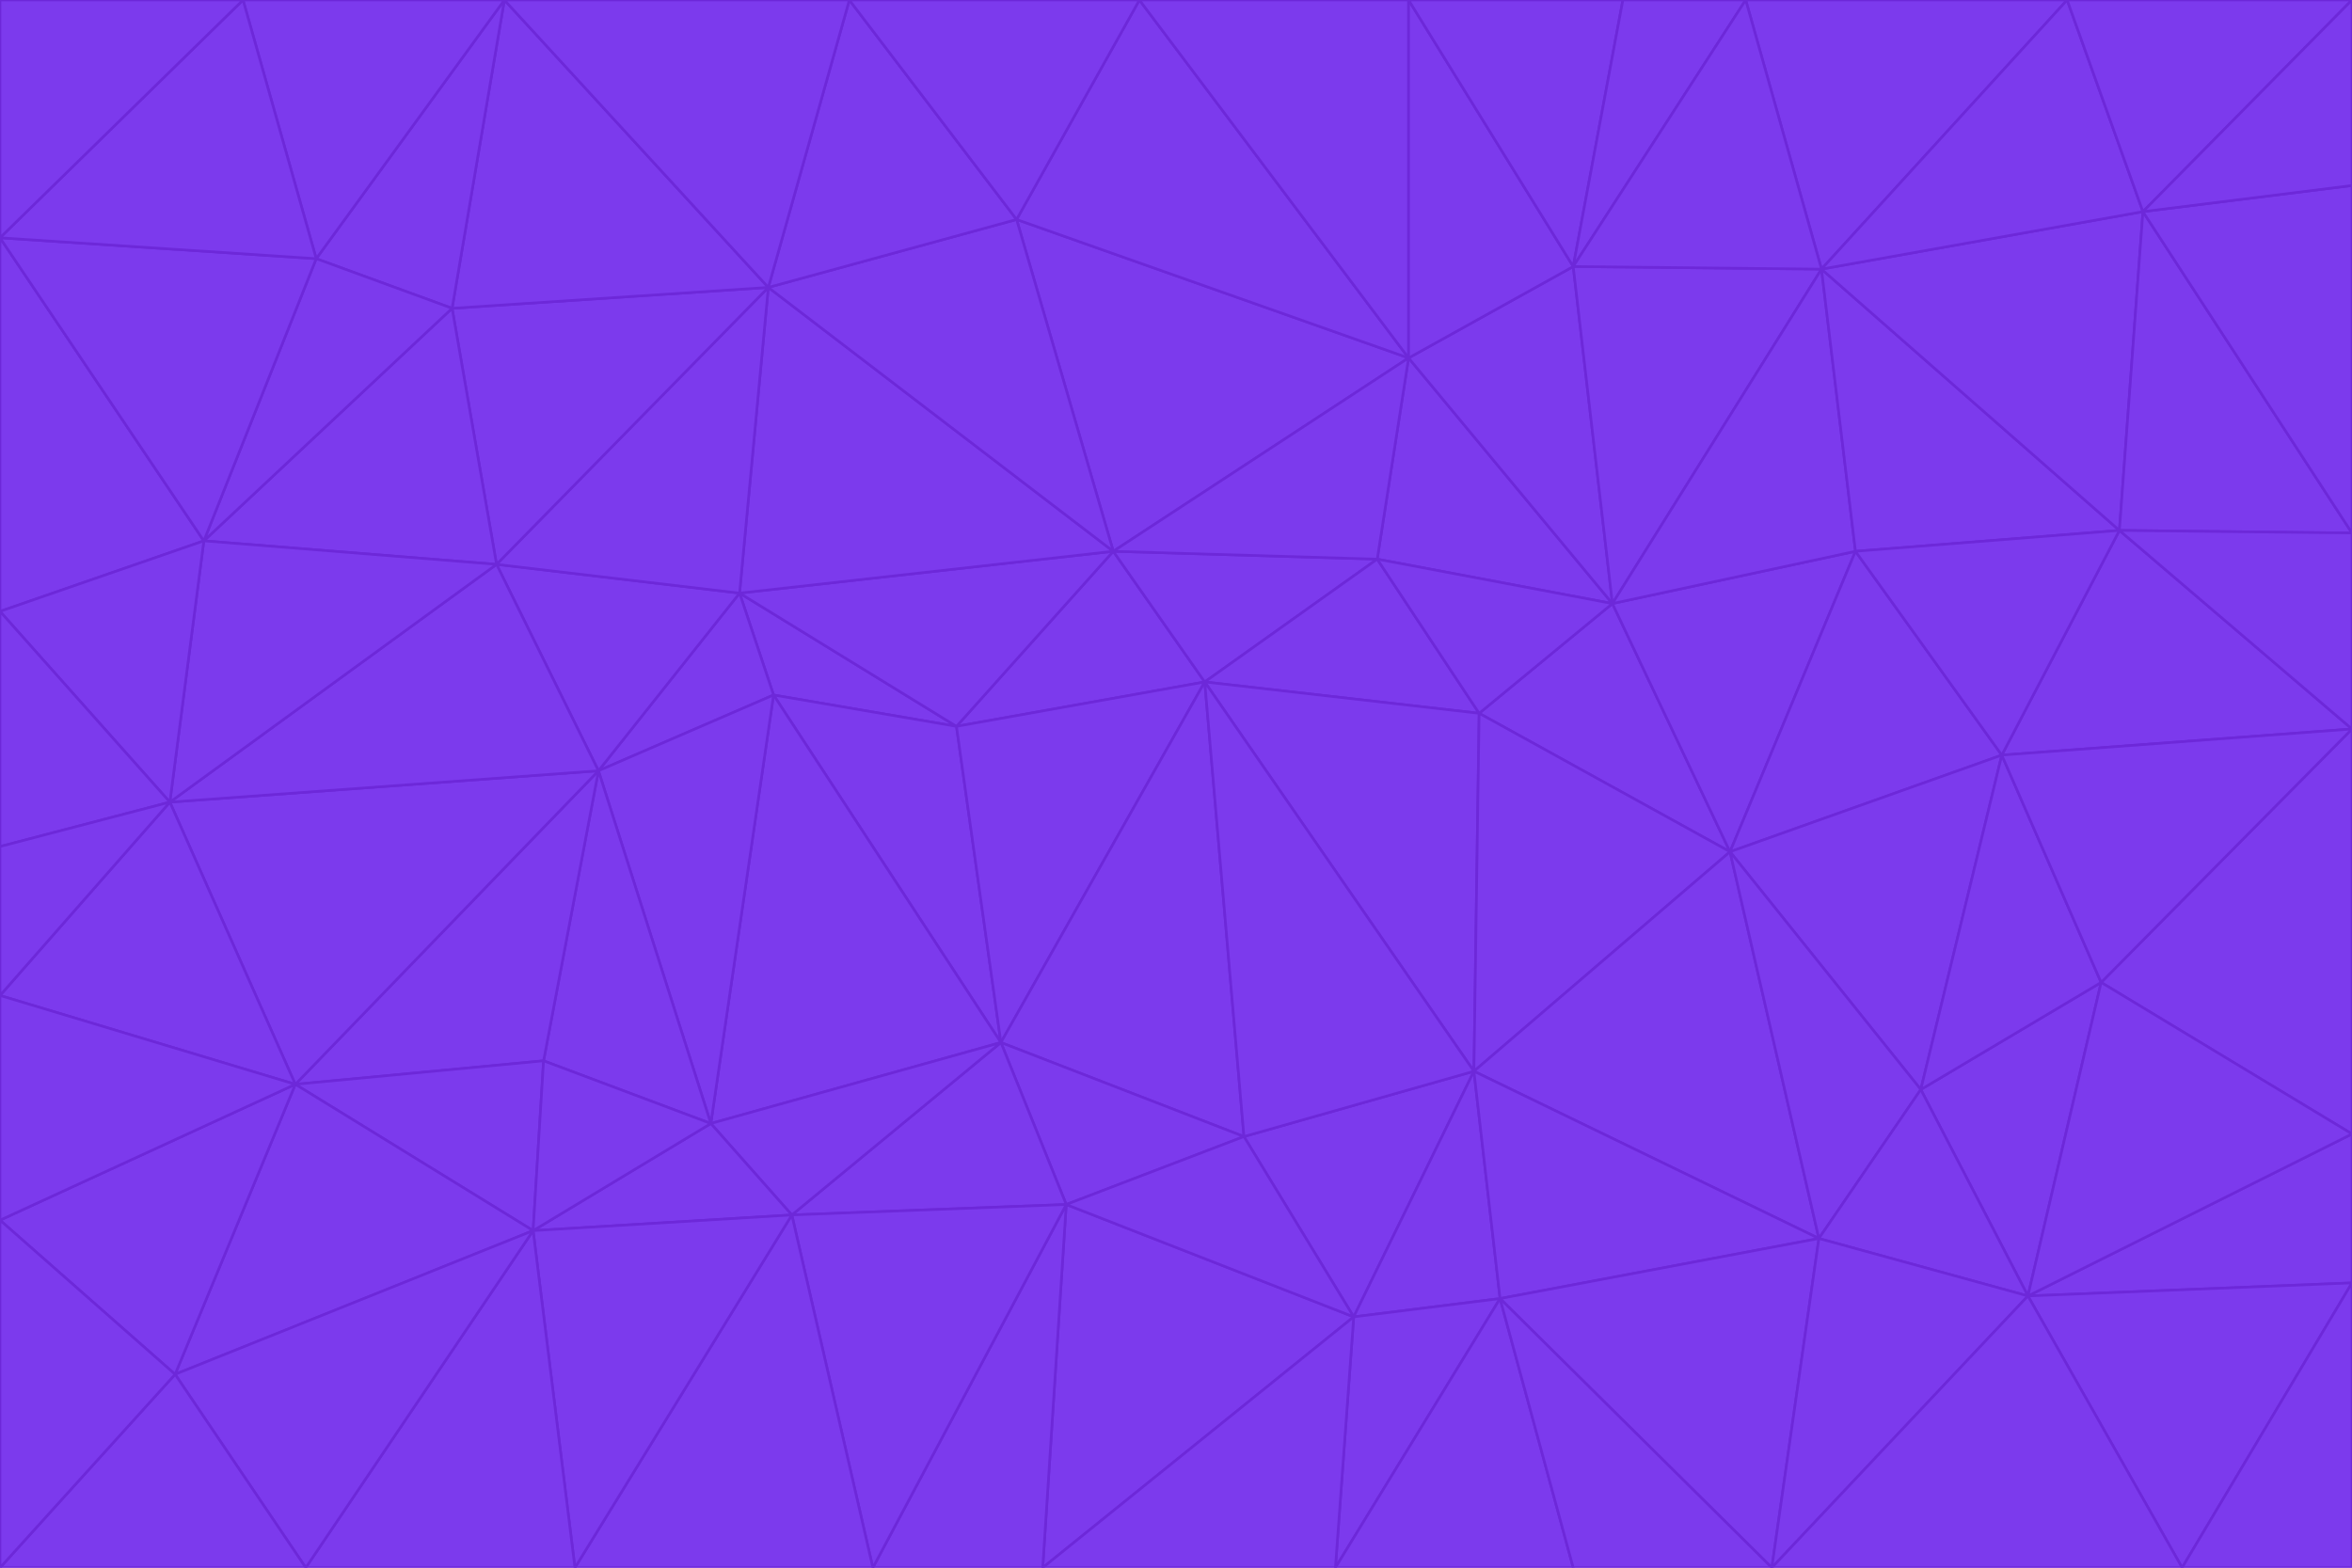 <svg id="visual" viewBox="0 0 900 600" width="900" height="600" xmlns="http://www.w3.org/2000/svg" xmlns:xlink="http://www.w3.org/1999/xlink" version="1.1"><g stroke-width="1" stroke-linejoin="bevel"><path d="M461 261L426 211L366 278Z" fill="#7c3aed" stroke="#6d28d9"></path><path d="M283 227L296 266L366 278Z" fill="#7c3aed" stroke="#6d28d9"></path><path d="M461 261L527 214L426 211Z" fill="#7c3aed" stroke="#6d28d9"></path><path d="M426 211L283 227L366 278Z" fill="#7c3aed" stroke="#6d28d9"></path><path d="M296 266L383 399L366 278Z" fill="#7c3aed" stroke="#6d28d9"></path><path d="M366 278L383 399L461 261Z" fill="#7c3aed" stroke="#6d28d9"></path><path d="M461 261L566 273L527 214Z" fill="#7c3aed" stroke="#6d28d9"></path><path d="M564 410L566 273L461 261Z" fill="#7c3aed" stroke="#6d28d9"></path><path d="M539 137L389 84L426 211Z" fill="#7c3aed" stroke="#6d28d9"></path><path d="M426 211L294 110L283 227Z" fill="#7c3aed" stroke="#6d28d9"></path><path d="M617 231L539 137L527 214Z" fill="#7c3aed" stroke="#6d28d9"></path><path d="M527 214L539 137L426 211Z" fill="#7c3aed" stroke="#6d28d9"></path><path d="M283 227L229 295L296 266Z" fill="#7c3aed" stroke="#6d28d9"></path><path d="M296 266L272 430L383 399Z" fill="#7c3aed" stroke="#6d28d9"></path><path d="M190 216L229 295L283 227Z" fill="#7c3aed" stroke="#6d28d9"></path><path d="M383 399L476 435L461 261Z" fill="#7c3aed" stroke="#6d28d9"></path><path d="M389 84L294 110L426 211Z" fill="#7c3aed" stroke="#6d28d9"></path><path d="M383 399L408 461L476 435Z" fill="#7c3aed" stroke="#6d28d9"></path><path d="M303 465L408 461L383 399Z" fill="#7c3aed" stroke="#6d28d9"></path><path d="M662 326L617 231L566 273Z" fill="#7c3aed" stroke="#6d28d9"></path><path d="M566 273L617 231L527 214Z" fill="#7c3aed" stroke="#6d28d9"></path><path d="M518 504L564 410L476 435Z" fill="#7c3aed" stroke="#6d28d9"></path><path d="M476 435L564 410L461 261Z" fill="#7c3aed" stroke="#6d28d9"></path><path d="M229 295L272 430L296 266Z" fill="#7c3aed" stroke="#6d28d9"></path><path d="M294 110L190 216L283 227Z" fill="#7c3aed" stroke="#6d28d9"></path><path d="M229 295L208 406L272 430Z" fill="#7c3aed" stroke="#6d28d9"></path><path d="M272 430L303 465L383 399Z" fill="#7c3aed" stroke="#6d28d9"></path><path d="M617 231L602 102L539 137Z" fill="#7c3aed" stroke="#6d28d9"></path><path d="M539 137L436 0L389 84Z" fill="#7c3aed" stroke="#6d28d9"></path><path d="M113 415L208 406L229 295Z" fill="#7c3aed" stroke="#6d28d9"></path><path d="M272 430L204 471L303 465Z" fill="#7c3aed" stroke="#6d28d9"></path><path d="M564 410L662 326L566 273Z" fill="#7c3aed" stroke="#6d28d9"></path><path d="M617 231L697 103L602 102Z" fill="#7c3aed" stroke="#6d28d9"></path><path d="M539 0L436 0L539 137Z" fill="#7c3aed" stroke="#6d28d9"></path><path d="M389 84L325 0L294 110Z" fill="#7c3aed" stroke="#6d28d9"></path><path d="M399 600L518 504L408 461Z" fill="#7c3aed" stroke="#6d28d9"></path><path d="M408 461L518 504L476 435Z" fill="#7c3aed" stroke="#6d28d9"></path><path d="M564 410L696 474L662 326Z" fill="#7c3aed" stroke="#6d28d9"></path><path d="M436 0L325 0L389 84Z" fill="#7c3aed" stroke="#6d28d9"></path><path d="M294 110L173 118L190 216Z" fill="#7c3aed" stroke="#6d28d9"></path><path d="M193 0L173 118L294 110Z" fill="#7c3aed" stroke="#6d28d9"></path><path d="M113 415L204 471L208 406Z" fill="#7c3aed" stroke="#6d28d9"></path><path d="M602 102L539 0L539 137Z" fill="#7c3aed" stroke="#6d28d9"></path><path d="M518 504L574 497L564 410Z" fill="#7c3aed" stroke="#6d28d9"></path><path d="M208 406L204 471L272 430Z" fill="#7c3aed" stroke="#6d28d9"></path><path d="M334 600L399 600L408 461Z" fill="#7c3aed" stroke="#6d28d9"></path><path d="M113 415L229 295L65 307Z" fill="#7c3aed" stroke="#6d28d9"></path><path d="M662 326L710 211L617 231Z" fill="#7c3aed" stroke="#6d28d9"></path><path d="M602 102L621 0L539 0Z" fill="#7c3aed" stroke="#6d28d9"></path><path d="M710 211L697 103L617 231Z" fill="#7c3aed" stroke="#6d28d9"></path><path d="M193 0L121 99L173 118Z" fill="#7c3aed" stroke="#6d28d9"></path><path d="M173 118L78 207L190 216Z" fill="#7c3aed" stroke="#6d28d9"></path><path d="M668 0L621 0L602 102Z" fill="#7c3aed" stroke="#6d28d9"></path><path d="M65 307L229 295L190 216Z" fill="#7c3aed" stroke="#6d28d9"></path><path d="M121 99L78 207L173 118Z" fill="#7c3aed" stroke="#6d28d9"></path><path d="M325 0L193 0L294 110Z" fill="#7c3aed" stroke="#6d28d9"></path><path d="M334 600L408 461L303 465Z" fill="#7c3aed" stroke="#6d28d9"></path><path d="M518 504L511 600L574 497Z" fill="#7c3aed" stroke="#6d28d9"></path><path d="M334 600L303 465L220 600Z" fill="#7c3aed" stroke="#6d28d9"></path><path d="M78 207L65 307L190 216Z" fill="#7c3aed" stroke="#6d28d9"></path><path d="M220 600L303 465L204 471Z" fill="#7c3aed" stroke="#6d28d9"></path><path d="M399 600L511 600L518 504Z" fill="#7c3aed" stroke="#6d28d9"></path><path d="M662 326L766 289L710 211Z" fill="#7c3aed" stroke="#6d28d9"></path><path d="M710 211L811 203L697 103Z" fill="#7c3aed" stroke="#6d28d9"></path><path d="M735 417L766 289L662 326Z" fill="#7c3aed" stroke="#6d28d9"></path><path d="M696 474L564 410L574 497Z" fill="#7c3aed" stroke="#6d28d9"></path><path d="M678 600L696 474L574 497Z" fill="#7c3aed" stroke="#6d28d9"></path><path d="M696 474L735 417L662 326Z" fill="#7c3aed" stroke="#6d28d9"></path><path d="M791 0L668 0L697 103Z" fill="#7c3aed" stroke="#6d28d9"></path><path d="M697 103L668 0L602 102Z" fill="#7c3aed" stroke="#6d28d9"></path><path d="M511 600L602 600L574 497Z" fill="#7c3aed" stroke="#6d28d9"></path><path d="M117 600L220 600L204 471Z" fill="#7c3aed" stroke="#6d28d9"></path><path d="M900 279L811 203L766 289Z" fill="#7c3aed" stroke="#6d28d9"></path><path d="M766 289L811 203L710 211Z" fill="#7c3aed" stroke="#6d28d9"></path><path d="M776 496L804 376L735 417Z" fill="#7c3aed" stroke="#6d28d9"></path><path d="M735 417L804 376L766 289Z" fill="#7c3aed" stroke="#6d28d9"></path><path d="M776 496L735 417L696 474Z" fill="#7c3aed" stroke="#6d28d9"></path><path d="M193 0L93 0L121 99Z" fill="#7c3aed" stroke="#6d28d9"></path><path d="M0 91L0 234L78 207Z" fill="#7c3aed" stroke="#6d28d9"></path><path d="M78 207L0 234L65 307Z" fill="#7c3aed" stroke="#6d28d9"></path><path d="M0 91L78 207L121 99Z" fill="#7c3aed" stroke="#6d28d9"></path><path d="M65 307L0 381L113 415Z" fill="#7c3aed" stroke="#6d28d9"></path><path d="M113 415L67 526L204 471Z" fill="#7c3aed" stroke="#6d28d9"></path><path d="M0 234L0 324L65 307Z" fill="#7c3aed" stroke="#6d28d9"></path><path d="M0 324L0 381L65 307Z" fill="#7c3aed" stroke="#6d28d9"></path><path d="M602 600L678 600L574 497Z" fill="#7c3aed" stroke="#6d28d9"></path><path d="M678 600L776 496L696 474Z" fill="#7c3aed" stroke="#6d28d9"></path><path d="M0 467L67 526L113 415Z" fill="#7c3aed" stroke="#6d28d9"></path><path d="M93 0L0 91L121 99Z" fill="#7c3aed" stroke="#6d28d9"></path><path d="M811 203L820 81L697 103Z" fill="#7c3aed" stroke="#6d28d9"></path><path d="M900 204L820 81L811 203Z" fill="#7c3aed" stroke="#6d28d9"></path><path d="M67 526L117 600L204 471Z" fill="#7c3aed" stroke="#6d28d9"></path><path d="M820 81L791 0L697 103Z" fill="#7c3aed" stroke="#6d28d9"></path><path d="M0 381L0 467L113 415Z" fill="#7c3aed" stroke="#6d28d9"></path><path d="M67 526L0 600L117 600Z" fill="#7c3aed" stroke="#6d28d9"></path><path d="M93 0L0 0L0 91Z" fill="#7c3aed" stroke="#6d28d9"></path><path d="M900 434L900 279L804 376Z" fill="#7c3aed" stroke="#6d28d9"></path><path d="M804 376L900 279L766 289Z" fill="#7c3aed" stroke="#6d28d9"></path><path d="M820 81L900 0L791 0Z" fill="#7c3aed" stroke="#6d28d9"></path><path d="M900 279L900 204L811 203Z" fill="#7c3aed" stroke="#6d28d9"></path><path d="M900 491L900 434L776 496Z" fill="#7c3aed" stroke="#6d28d9"></path><path d="M776 496L900 434L804 376Z" fill="#7c3aed" stroke="#6d28d9"></path><path d="M900 204L900 71L820 81Z" fill="#7c3aed" stroke="#6d28d9"></path><path d="M0 467L0 600L67 526Z" fill="#7c3aed" stroke="#6d28d9"></path><path d="M835 600L900 491L776 496Z" fill="#7c3aed" stroke="#6d28d9"></path><path d="M678 600L835 600L776 496Z" fill="#7c3aed" stroke="#6d28d9"></path><path d="M900 71L900 0L820 81Z" fill="#7c3aed" stroke="#6d28d9"></path><path d="M835 600L900 600L900 491Z" fill="#7c3aed" stroke="#6d28d9"></path></g></svg>